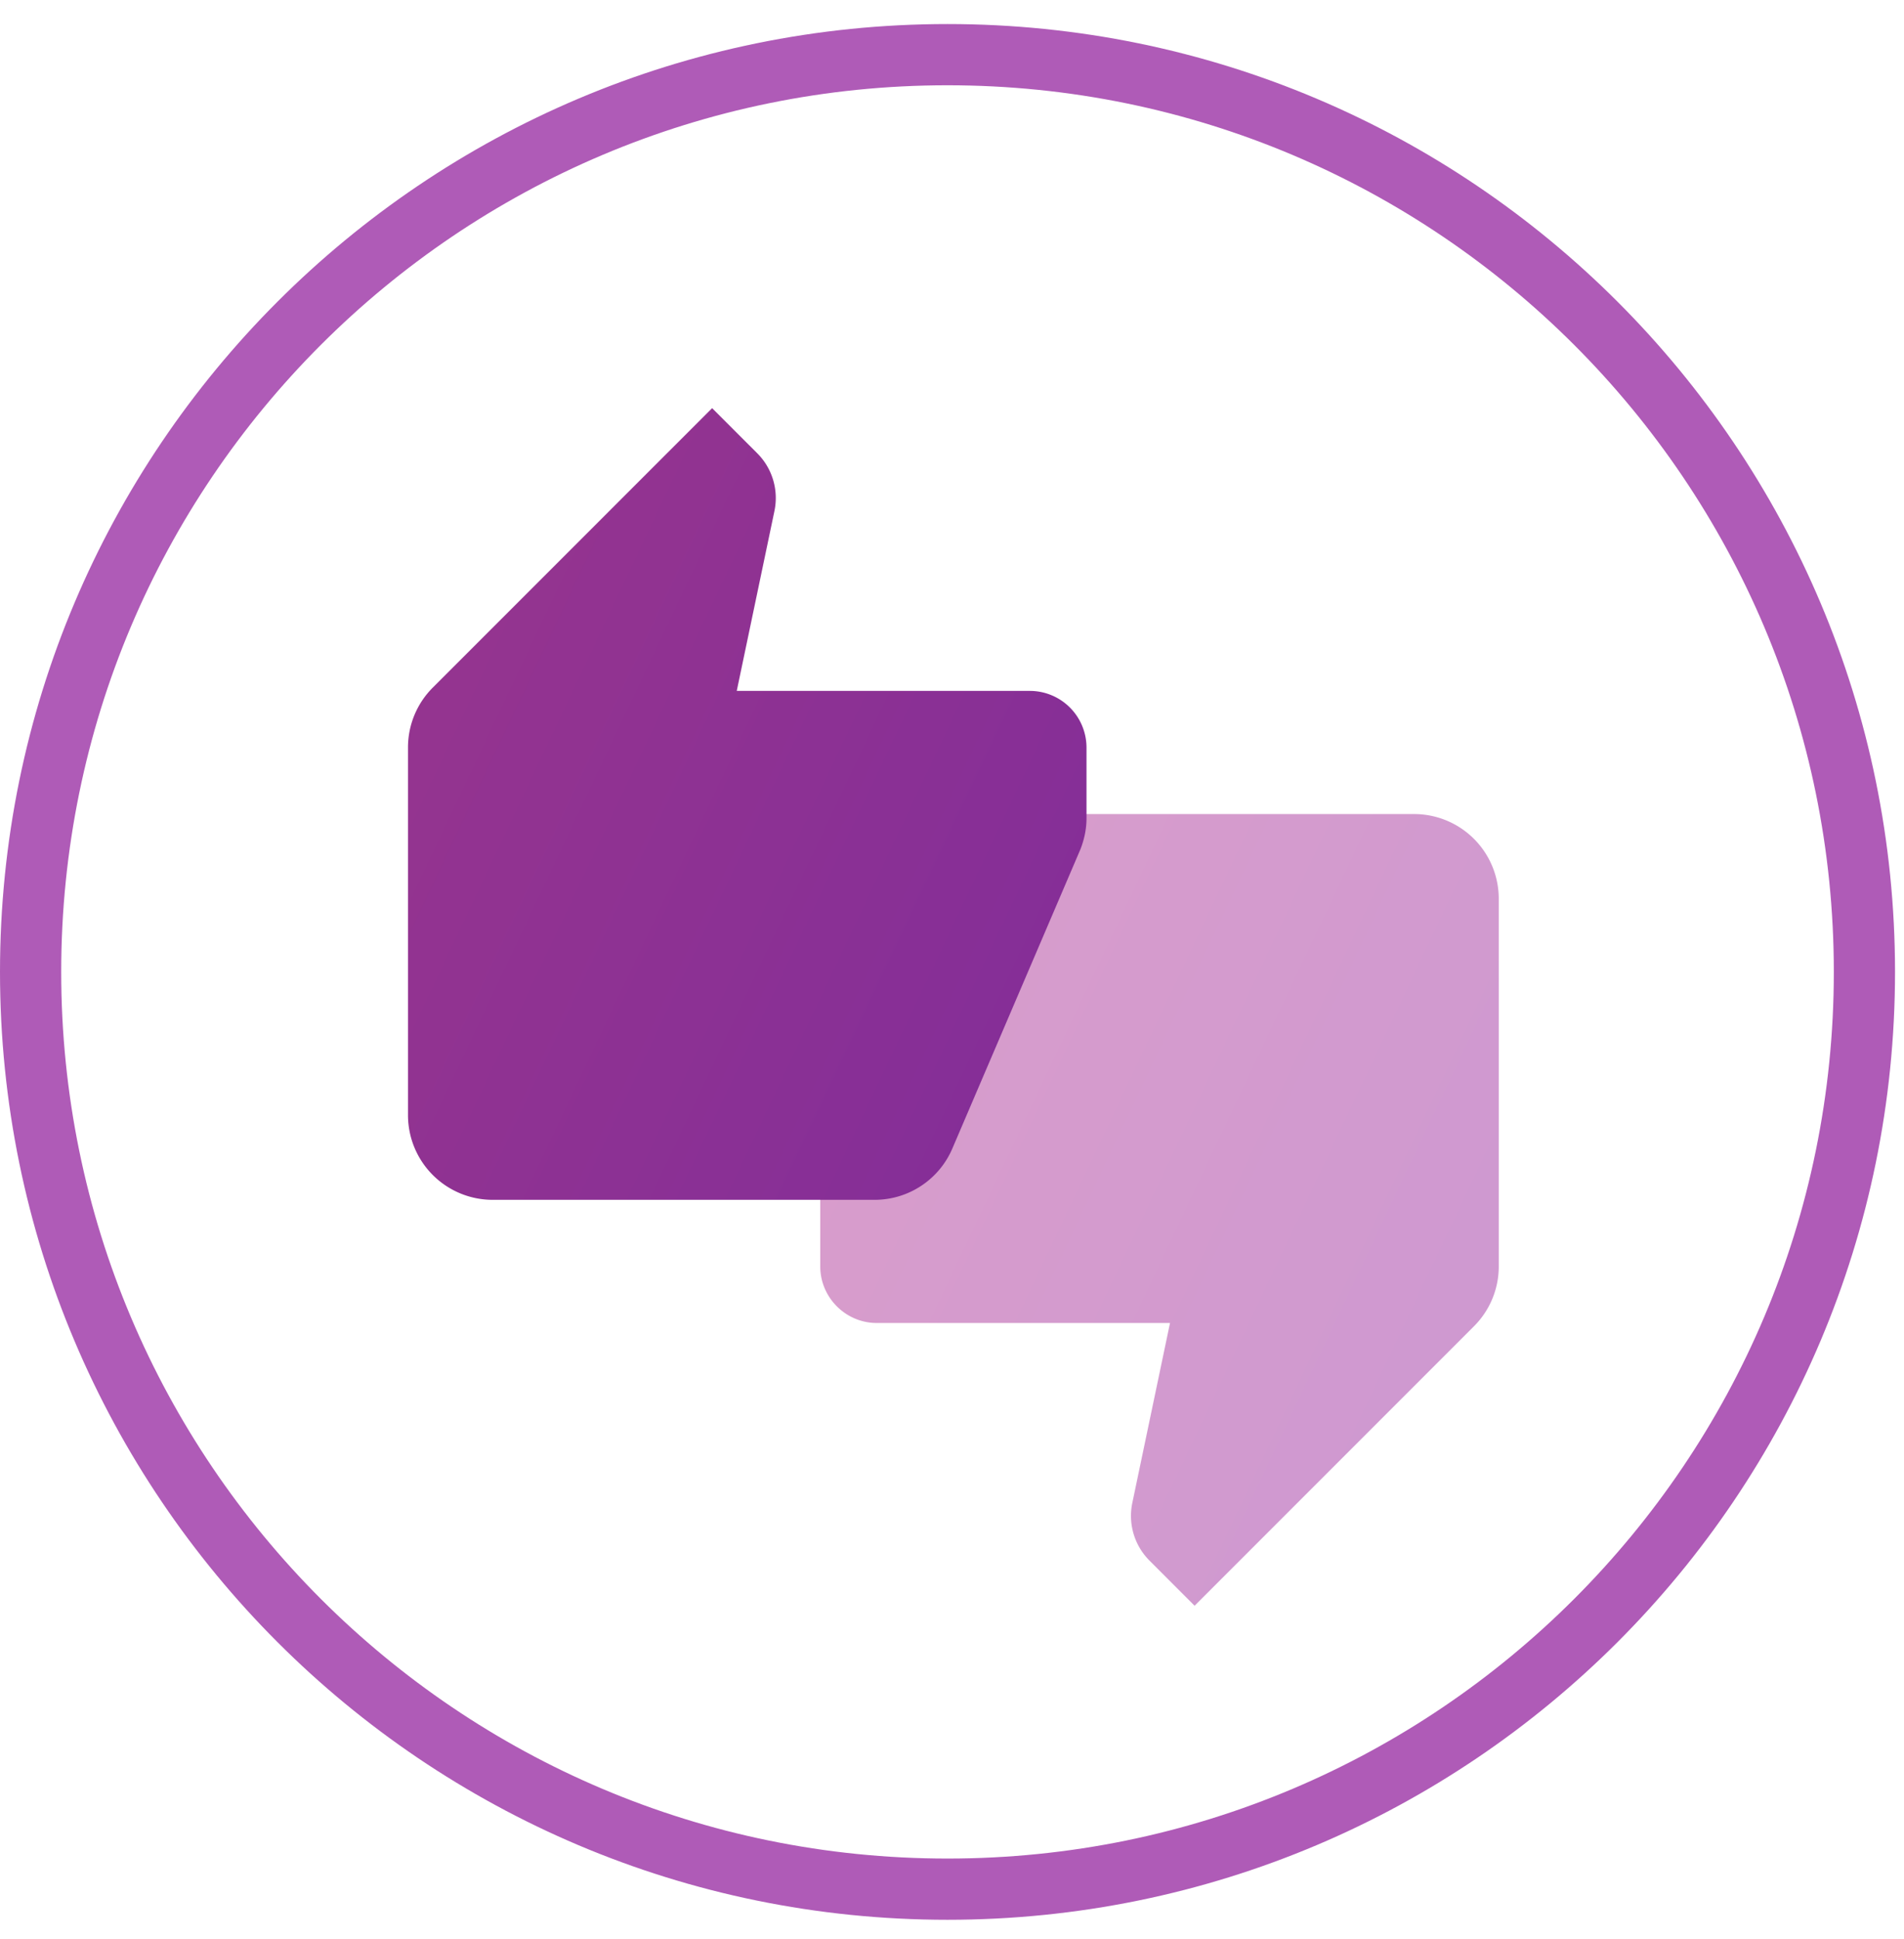<svg width="56" height="57" fill="none" xmlns="http://www.w3.org/2000/svg"><path d="M54.836 28.575c0 14.894-12.074 26.968-26.968 26.968S.9 43.47.9 28.575 12.974 1.607 27.868 1.607s26.968 12.074 26.968 26.968z" stroke="#9B32A5" stroke-opacity=".8" stroke-width="1.8"/><path d="M24.125 37.234c0 .914.749 1.663 1.663 1.663h8.624l-1.106 5.277a1.86 1.86 0 00.506 1.712l1.323 1.324 8.214-8.214a2.48 2.48 0 00.732-1.762V26.428a2.49 2.49 0 00-2.494-2.494H30.36c-1.03 0-1.919.623-2.295 1.52L24.3 34.252c-.108.281-.175.58-.175.905v2.079-.002z" fill="url(#paint0_linear)" fill-opacity=".5"/><path d="M31.956 21.976a1.668 1.668 0 00-1.663-1.663h-8.624l1.106-5.277a1.86 1.86 0 00-.506-1.712L20.945 12l-8.214 8.214A2.483 2.483 0 0012 21.976v10.806a2.49 2.49 0 002.494 2.494H25.72c1.03 0 1.918-.623 2.295-1.52l3.766-8.795c.108-.283.175-.582.175-.906v-2.079z" fill="url(#paint1_linear)"/><defs><linearGradient id="paint0_linear" x1="-23.174" y1=".519" x2="49.983" y2="35.146" gradientUnits="userSpaceOnUse"><stop stop-color="#E9507D"/><stop offset="1" stop-color="#9B32A5"/></linearGradient><linearGradient id="paint1_linear" x1="-35.299" y1="-11.415" x2="37.858" y2="23.213" gradientUnits="userSpaceOnUse"><stop stop-color="#C04579"/><stop offset="1" stop-color="#822D99"/></linearGradient></defs></svg>